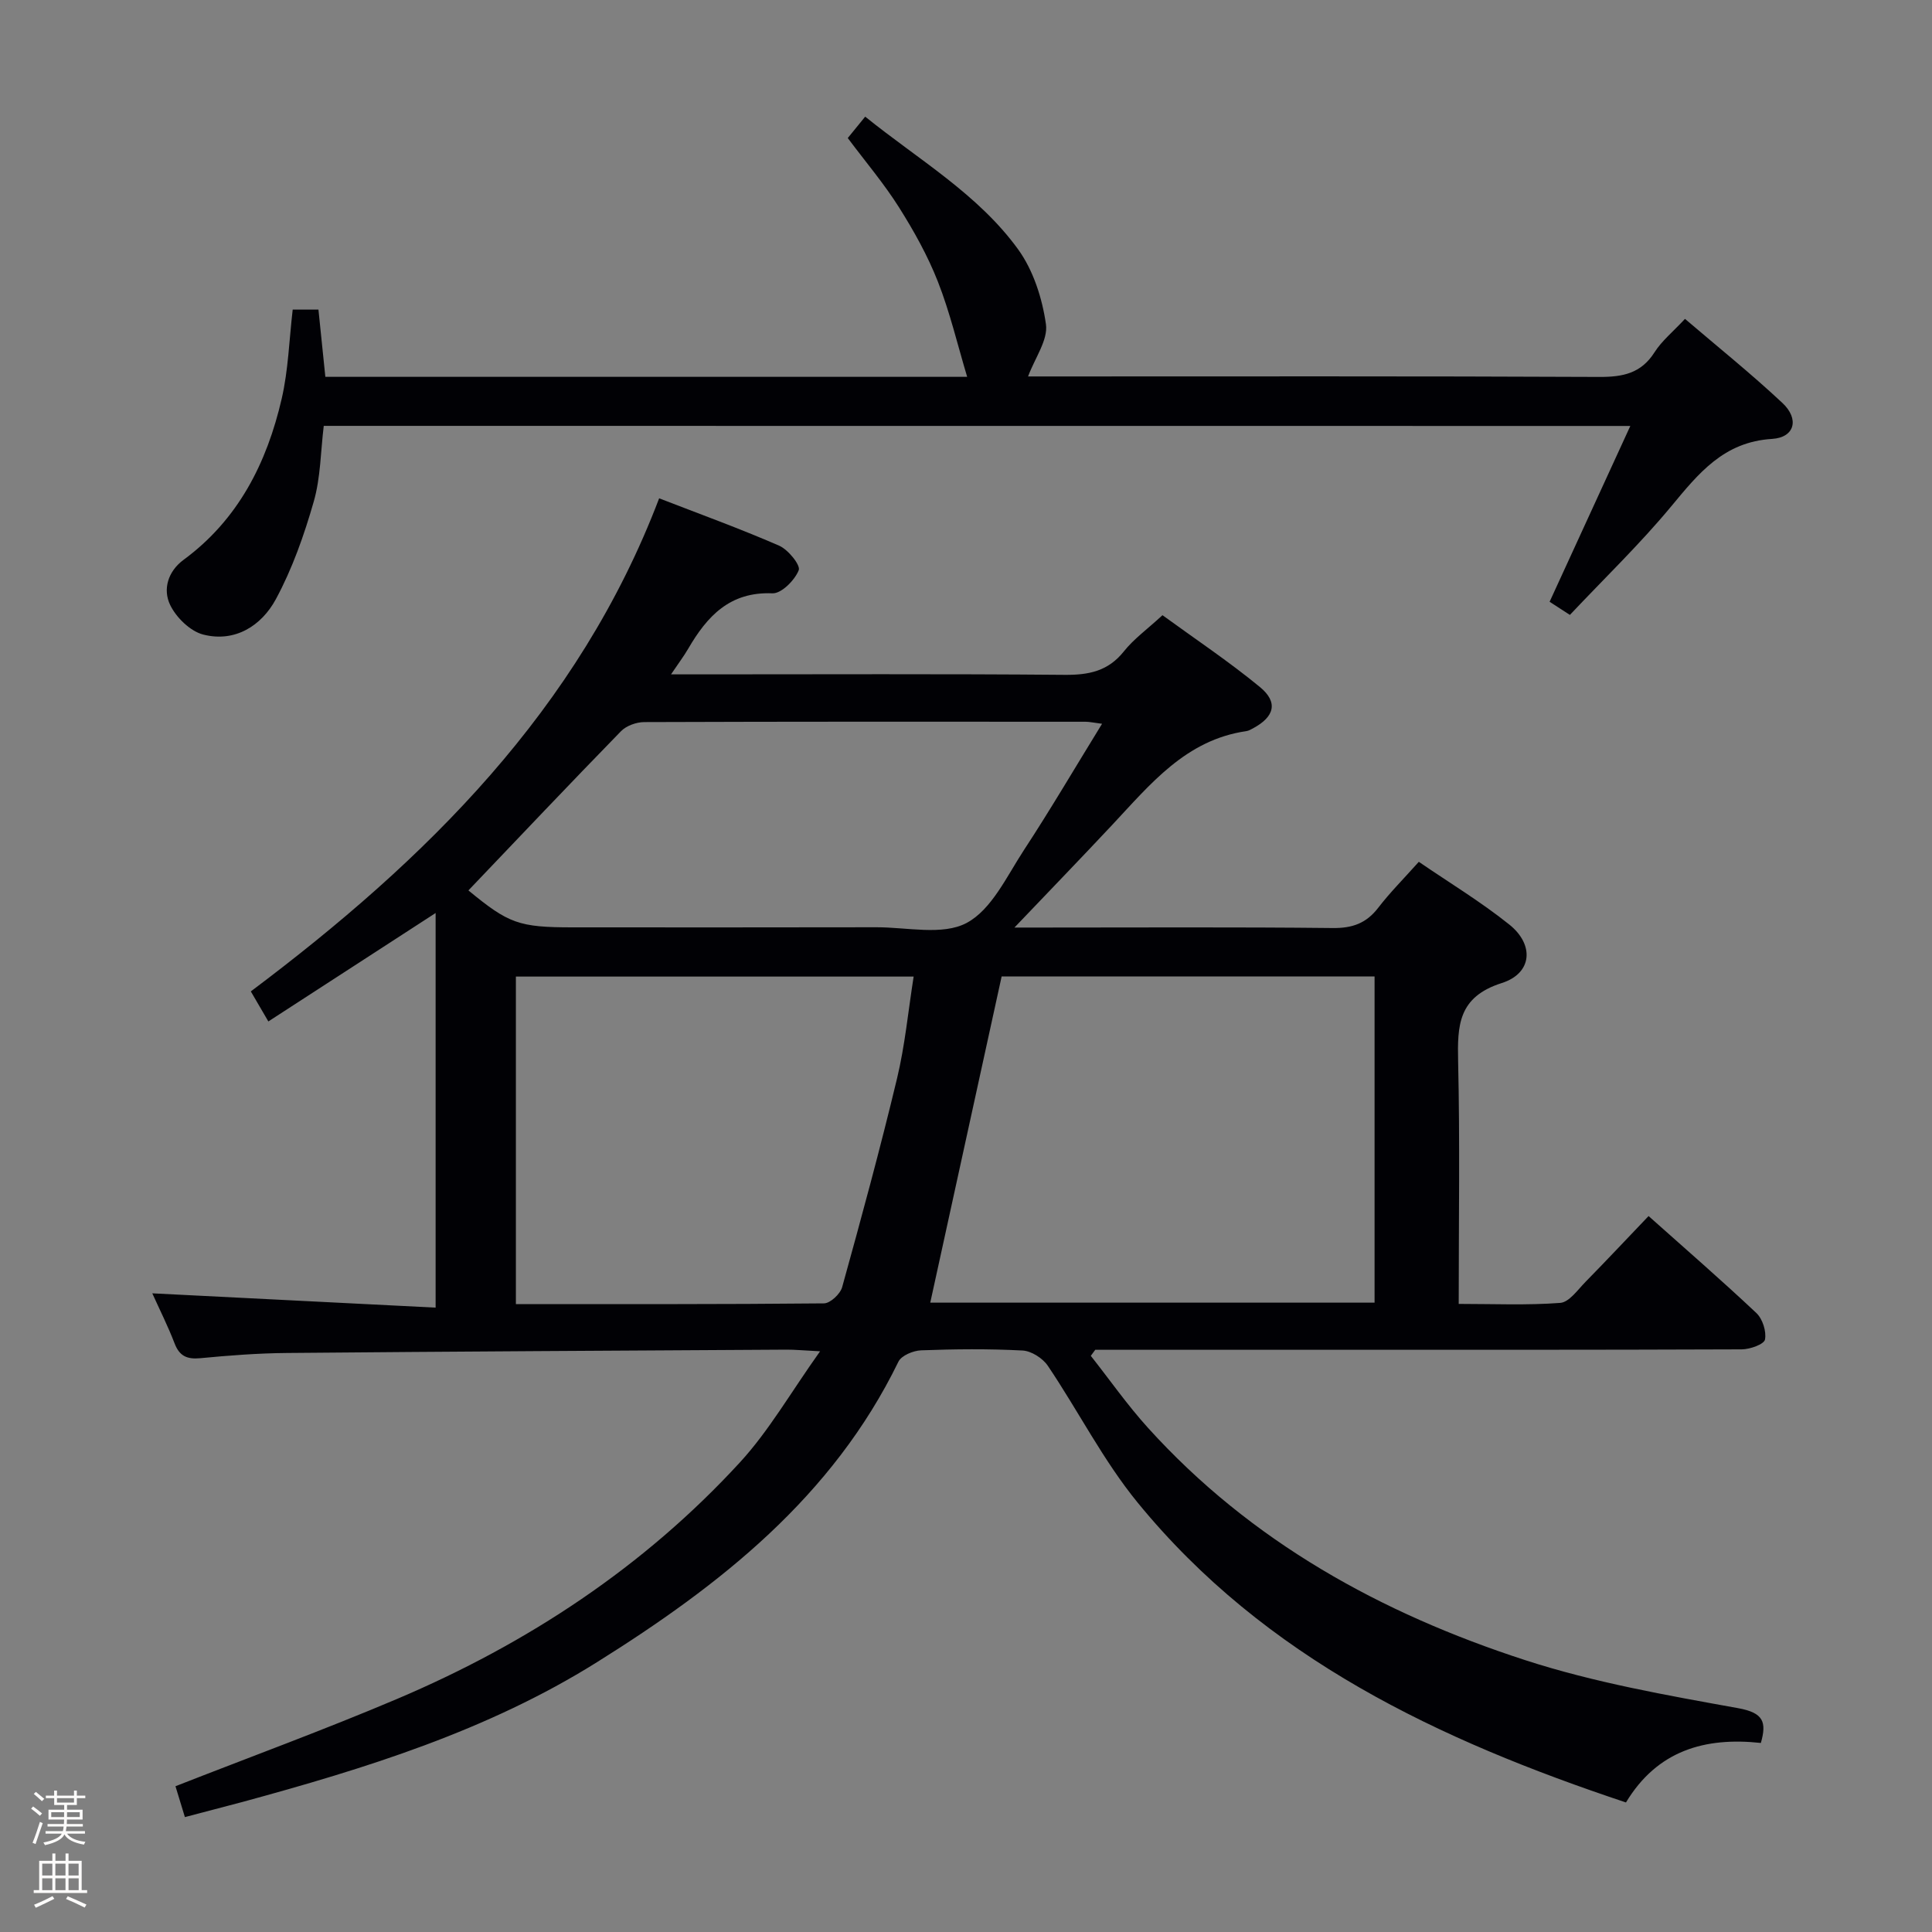 <svg enable-background="new 0 0 400 400" viewBox="0 0 400 400" xmlns="http://www.w3.org/2000/svg"><rect x="0" y="0" width="400" height="400" fill="#808080" stroke="none"/><path d="m6.44 374.46.42-.45c.65.47 1.27.95 1.85 1.44l-.45.49c-.65-.56-1.25-1.06-1.82-1.48m.93 7.33-.63-.26c.55-1.36 1.05-2.8 1.52-4.33.19.1.38.19.59.27-.46 1.29-.95 2.73-1.48 4.32m-.38-10.38.44-.42c.43.34 1.01.82 1.74 1.44l-.49.49c-.53-.51-1.09-1.01-1.69-1.51m2.5.35h1.72v-1.04h.59v1.04h3.52v-1.04h.59v1.04h1.75v.53h-1.75v1.42h-2.03v.97h3.22v2.03h-3.24c0 .35-.01.66-.03.93h3.32v.53h-3.37c-.03.27-.08.58-.15.94h3.96v.53h-3.71c.67.92 1.93 1.48 3.79 1.68-.13.24-.23.44-.29.59-2.13-.38-3.48-1.08-4.04-2.12-.43.97-1.77 1.72-4.03 2.23-.09-.19-.2-.37-.33-.55 2.1-.42 3.37-1.03 3.81-1.83h-3.36v-.53h3.58c.08-.29.13-.61.16-.94h-3.33v-.53h3.39c.02-.27.04-.58.04-.93h-3.23v-2.03h3.25v-.97h-2.07v-1.42h-1.73zm1.12 3.44v1h2.65c.01-.3.02-.44.01-.4v-.25-.35zm1.19-2h3.52v-.91h-3.52zm4.71 2h-2.63v.59c0 .15-.01.28-.01.4h2.64z" fill="#fcfbfa"/><path d="m13.56 383.74h.63v1.52h2.72v6.07h1.13v.6h-11.06v-.6h1.13v-6.07h2.73v-1.52h.63v1.52h2.1v-1.52zm-2.69 8.83.38.56c-1.24.63-2.53 1.25-3.85 1.85-.1-.21-.21-.42-.34-.63 1.36-.55 2.63-1.15 3.81-1.78m-2.13-4.27h2.1v-2.45h-2.1zm0 3.04h2.1v-2.46h-2.1zm2.72-3.04h2.1v-2.45h-2.1zm0 3.04h2.1v-2.46h-2.1zm6.07 3.6c-1.41-.71-2.7-1.3-3.86-1.78l.35-.56c1.45.62 2.75 1.19 3.88 1.72zm-1.25-9.09h-2.1v2.45h2.1zm-2.09 5.49h2.1v-2.46h-2.1z" fill="#fcfbfa"/><g fill="#010105"><path d="m38.28 376.21c-.72-2.36-1.38-4.52-1.95-6.39 15.4-6.04 30.83-11.69 45.94-18.1 26.96-11.45 51.08-27.33 70.96-48.99 5.98-6.52 10.47-14.41 16.56-22.96-3.54-.18-5.26-.35-6.97-.34-34.48.2-68.96.38-103.43.69-5.98.05-11.97.51-17.92 1.08-2.75.26-4.32-.43-5.33-3.08-1.36-3.54-3.07-6.94-4.61-10.35 19.59.99 38.89 1.96 58.66 2.96 0-27.83 0-54.67 0-81.7-11.55 7.49-22.9 14.84-34.63 22.45-1.3-2.22-2.36-4.04-3.63-6.22 36.2-27.18 67.87-58.25 84.54-102.09 8.3 3.22 16.68 6.25 24.83 9.8 1.87.81 4.48 4.04 4.07 5.08-.82 2.07-3.58 4.86-5.44 4.79-8.85-.37-13.54 4.76-17.45 11.48-.9 1.54-1.99 2.98-3.55 5.3h6.02c25.16 0 50.33-.12 75.49.1 4.99.04 8.98-.76 12.24-4.85 2.04-2.57 4.81-4.56 8-7.5 6.68 4.87 13.69 9.54 20.17 14.87 3.84 3.16 3.02 6.17-1.42 8.55-.44.23-.9.51-1.38.58-12.55 1.81-19.9 11.01-27.82 19.46-6.37 6.8-12.85 13.5-20.2 21.21h5.46c20.16 0 40.33-.12 60.49.1 4.06.04 6.92-1.01 9.37-4.2 2.42-3.15 5.25-5.98 8.4-9.51 6.34 4.34 12.86 8.28 18.75 13 5.2 4.17 4.75 10.09-1.58 12.1-9.03 2.88-9.2 8.75-9.03 16.28.38 16.48.12 32.97.12 50.15 7.2 0 14.14.31 21.02-.21 1.84-.14 3.61-2.69 5.21-4.33 4.31-4.39 8.52-8.88 13.08-13.65 7.6 6.78 15.1 13.28 22.32 20.08 1.28 1.21 2.11 3.8 1.78 5.49-.19.98-3.1 2.02-4.79 2.03-30.83.12-61.66.09-92.49.09-12.17 0-24.33 0-36.5 0-1.63 0-3.25 0-4.88 0-.31.42-.61.83-.92 1.25 3.93 4.98 7.58 10.21 11.83 14.9 21.34 23.59 48.31 38.43 78.09 48.1 14.29 4.64 29.28 7.27 44.11 9.95 5.3.96 5.91 2.9 4.7 7.2-11.62-1.26-21.46 1.58-27.93 12.32-38.66-12.89-74.71-29.81-101.1-62.08-7.11-8.69-12.28-18.96-18.6-28.33-1.06-1.57-3.41-3.07-5.23-3.16-6.98-.37-14-.3-20.99-.04-1.64.06-4.09 1.07-4.71 2.35-13.63 28-36.92 46.27-62.45 62.24-22.65 14.18-47.88 21.98-73.41 28.93-3.82 1-7.66 2-11.87 3.12zm169.1-174.05c-5.03 22.97-9.93 45.36-14.78 67.54h91.99c0-22.66 0-45.02 0-67.54-26.12 0-51.89 0-77.21 0zm-100.57.03v67.81c21.53 0 42.65.06 63.78-.15 1.31-.01 3.38-1.95 3.77-3.36 3.98-14.35 7.89-28.73 11.36-43.2 1.64-6.82 2.3-13.87 3.44-21.1-27.81 0-54.9 0-82.35 0zm-9.83-17.84c8.34 6.87 10.43 7.65 21.58 7.65 20.97 0 41.95.03 62.92-.02 6.31-.01 13.67 1.75 18.64-.89 5.18-2.75 8.32-9.66 11.86-15.07 5.5-8.39 10.58-17.06 16.19-26.17-1.84-.23-2.62-.42-3.41-.42-30.46-.02-60.92-.04-91.38.07-1.63.01-3.7.75-4.81 1.89-10.65 10.92-21.13 22-31.59 32.96z"/><path d="m67.03 88.17c-.65 5.29-.64 10.69-2.07 15.67-1.99 6.94-4.44 13.92-7.86 20.24-2.96 5.46-8.43 8.98-15.02 7.3-2.7-.69-5.61-3.54-6.86-6.15-1.54-3.21-.46-6.93 2.78-9.32 11.34-8.34 17.25-20.08 20.32-33.35 1.37-5.92 1.54-12.11 2.28-18.46h5.33c.47 4.58.92 8.98 1.43 13.92h132.88c-1.98-6.6-3.56-13.34-6.06-19.71-2.11-5.37-4.98-10.52-8.07-15.41-3.09-4.9-6.88-9.36-10.59-14.32 1.02-1.25 2.12-2.61 3.61-4.43 11.02 8.9 23.31 15.99 31.62 27.42 3.17 4.35 5.03 10.16 5.8 15.55.47 3.26-2.28 6.98-3.7 10.82h4.29c37.99 0 75.99-.08 113.98.1 4.87.02 8.65-.73 11.43-5.1 1.49-2.35 3.77-4.2 6.31-6.92 6.75 5.77 13.69 11.34 20.17 17.41 3.55 3.32 2.55 7.15-2.14 7.44-10.03.61-15.22 7.14-20.92 14.01-6.46 7.79-13.8 14.85-20.94 22.43-1.76-1.14-3.09-2-4.2-2.72 5.54-12.07 10.95-23.86 16.71-36.4-90.92-.02-180.21-.02-270.51-.02z"/></g></svg>